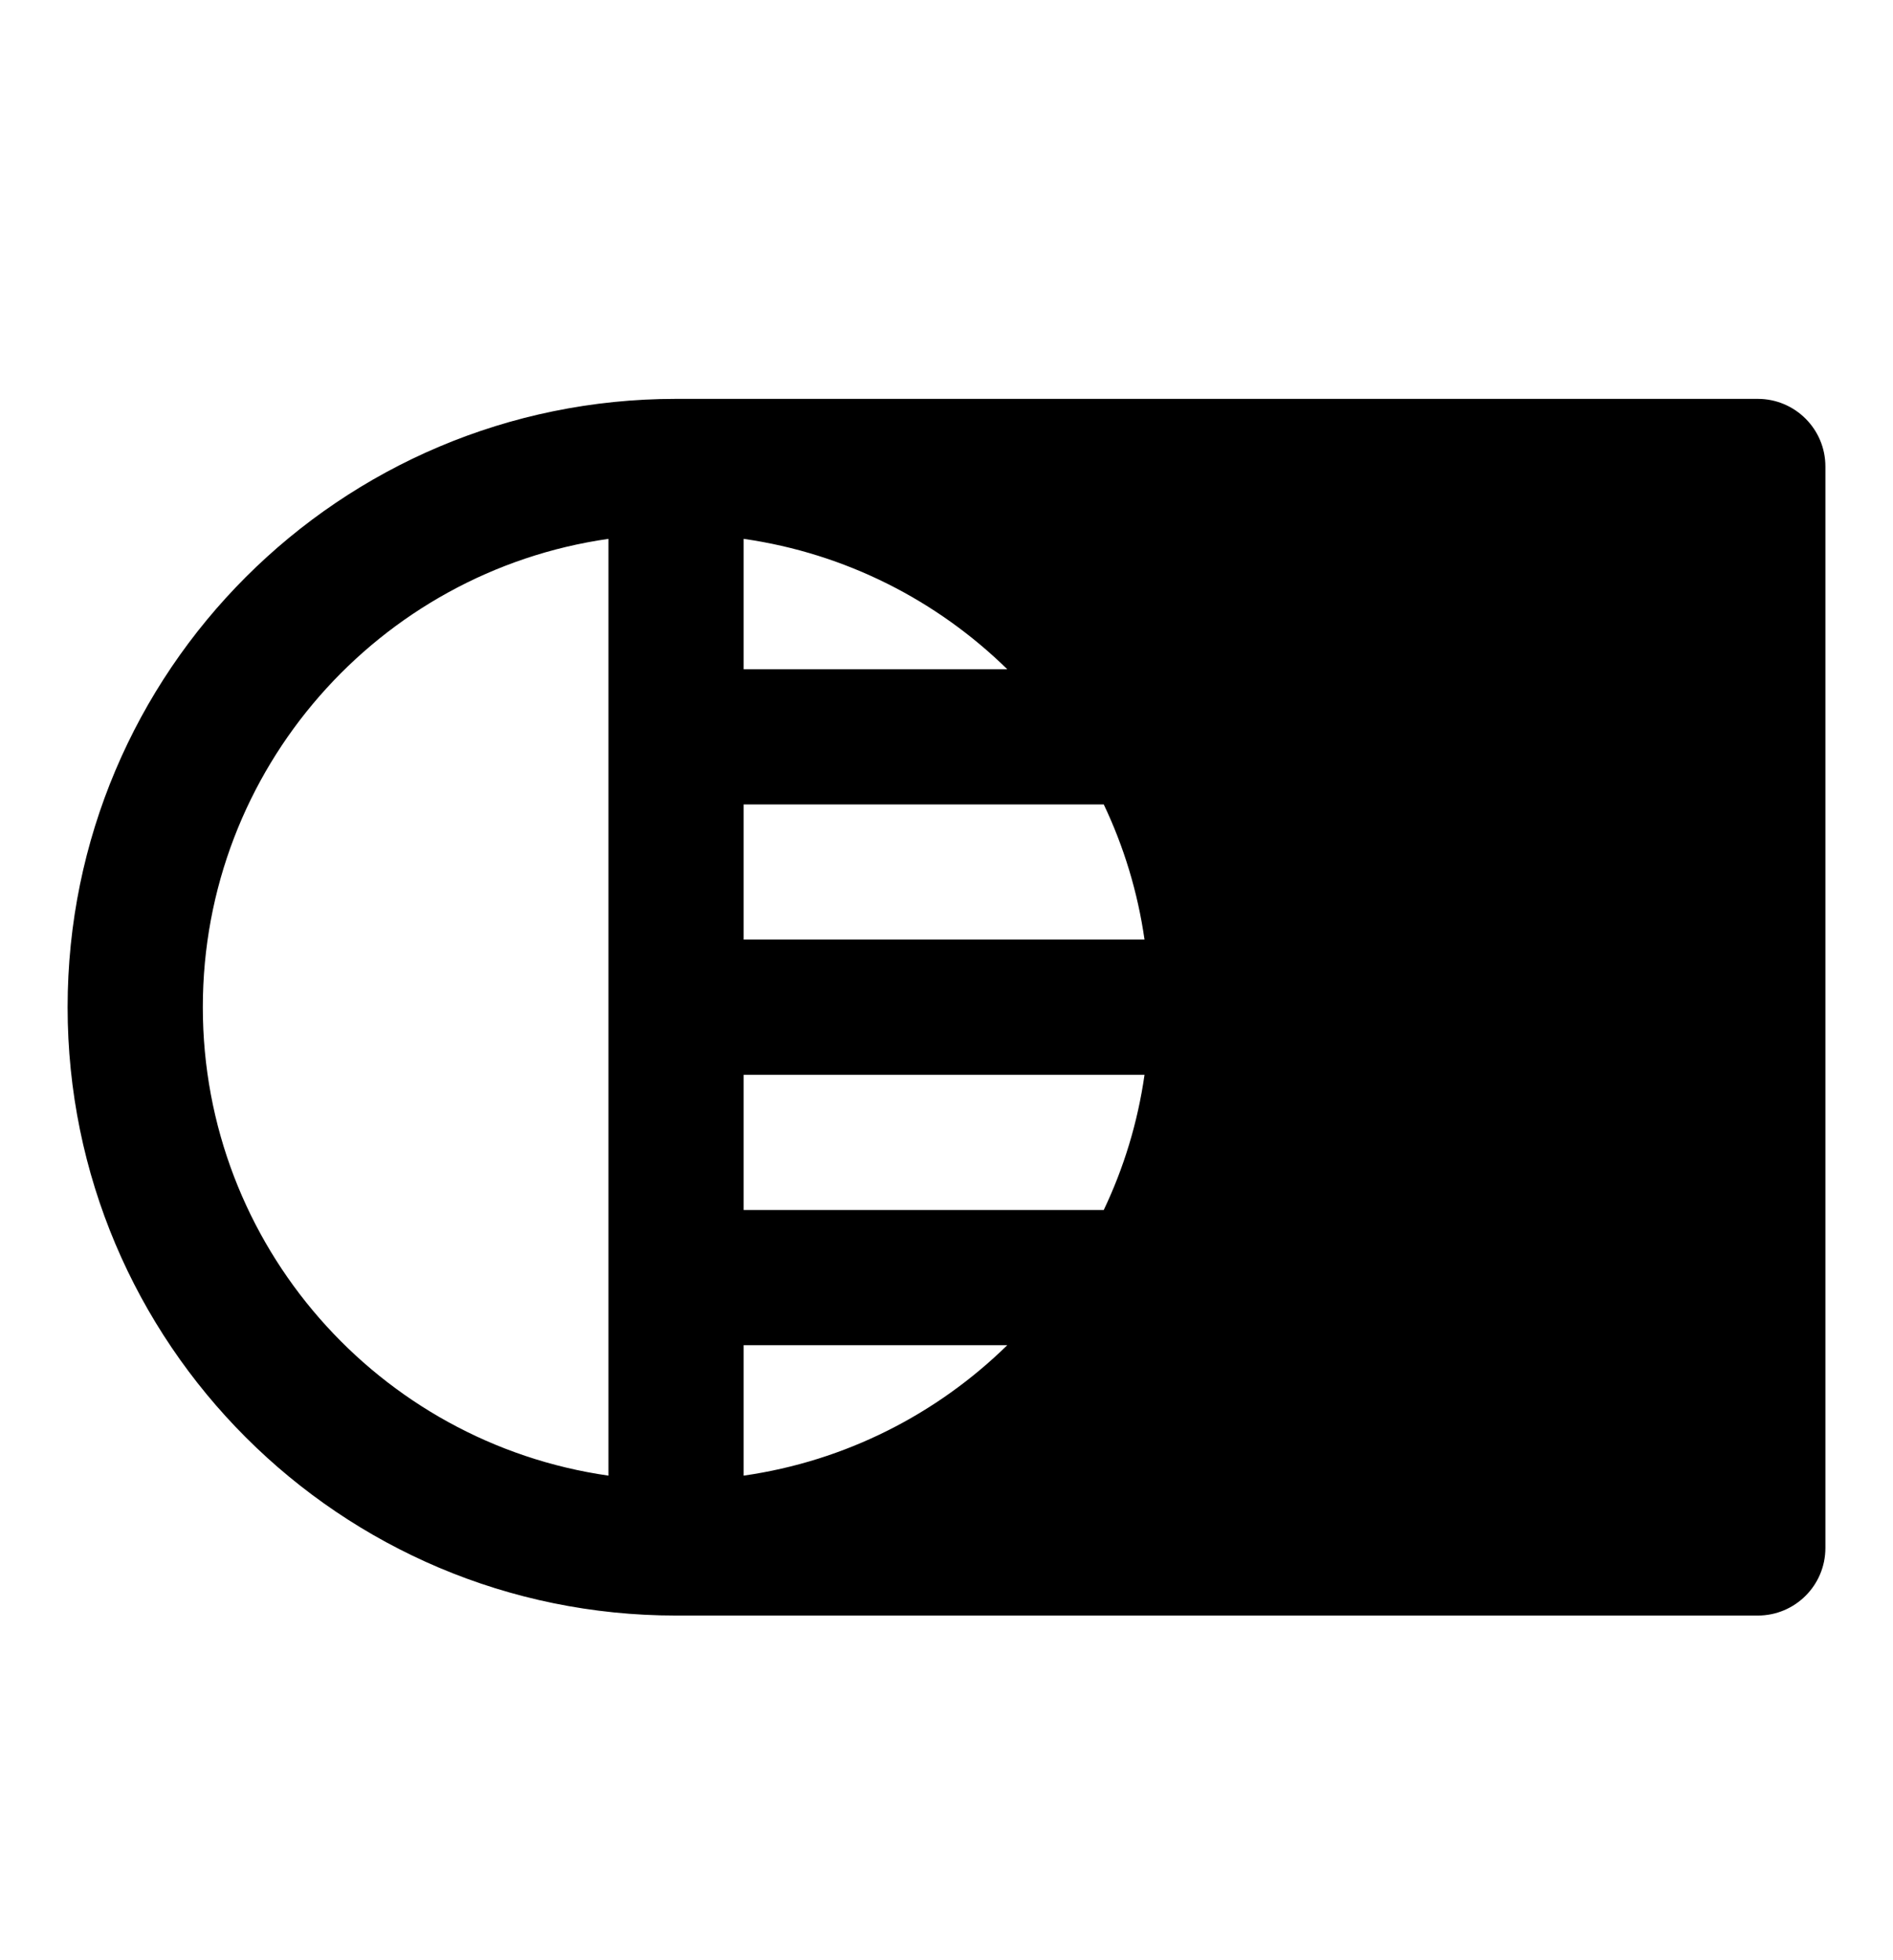 <svg width="28" height="29" viewBox="0 0 28 29" fill="none" xmlns="http://www.w3.org/2000/svg">
<path fill-rule="evenodd" clip-rule="evenodd" d="M3 14.901C3 11.375 5.608 8.457 9 7.972V21.831C5.608 21.345 3 18.428 3 14.901ZM14.899 19.901C13.861 20.918 12.508 21.615 11 21.831V19.901H14.899ZM16.326 17.901H11V15.901H16.929C16.828 16.608 16.622 17.28 16.326 17.901ZM16.929 13.901H11V11.901H16.326C16.622 12.523 16.828 13.195 16.929 13.901ZM14.899 9.901H11V7.972C12.508 8.188 13.861 8.884 14.899 9.901ZM10 23.901H10H26C26.552 23.901 27 23.454 27 22.901V6.901C27 6.349 26.552 5.901 26 5.901H10H10C5.029 5.901 1 9.931 1 14.901C1 19.872 5.029 23.901 10 23.901Z" fill="black"/>
</svg>
